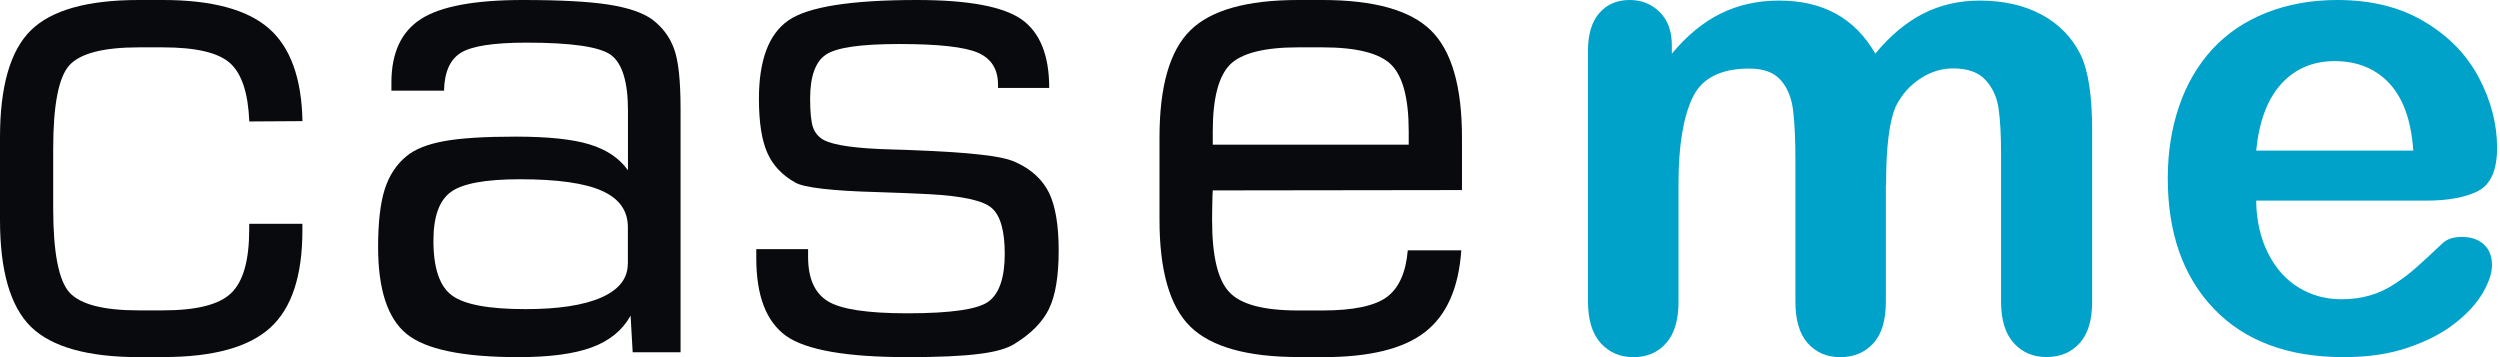 <svg width="140" height="20" viewBox="0 0 140 20" fill="none" xmlns="http://www.w3.org/2000/svg">
<g clip-path="url(#clip0_177_63)">
<path d="M135.841 11.233H126.346C126.358 12.351 126.584 13.332 127.013 14.186C127.445 15.039 128.021 15.679 128.735 16.107C129.452 16.544 130.246 16.758 131.107 16.758C131.688 16.758 132.217 16.69 132.696 16.55C133.181 16.416 133.643 16.199 134.092 15.905C134.548 15.61 134.959 15.298 135.335 14.959C135.717 14.62 136.208 14.168 136.816 13.591C137.066 13.377 137.416 13.267 137.877 13.267C138.374 13.267 138.782 13.407 139.091 13.683C139.393 13.954 139.552 14.347 139.552 14.849C139.552 15.292 139.376 15.807 139.038 16.401C138.691 16.99 138.177 17.561 137.477 18.103C136.787 18.65 135.917 19.102 134.868 19.459C133.819 19.822 132.611 20 131.254 20C128.136 20 125.714 19.099 123.986 17.3C122.259 15.5 121.395 13.062 121.395 9.981C121.395 8.532 121.606 7.182 122.032 5.942C122.455 4.702 123.081 3.64 123.895 2.751C124.715 1.868 125.72 1.187 126.916 0.714C128.112 0.241 129.44 0 130.895 0C132.793 0 134.418 0.404 135.773 1.216C137.131 2.025 138.145 3.072 138.823 4.36C139.496 5.642 139.837 6.95 139.837 8.283C139.837 9.517 139.485 10.32 138.788 10.688C138.092 11.051 137.107 11.236 135.841 11.236V11.233ZM126.346 8.434H135.144C135.03 6.757 134.58 5.505 133.804 4.669C133.028 3.839 132.009 3.423 130.739 3.423C129.526 3.423 128.538 3.845 127.76 4.687C126.984 5.535 126.511 6.781 126.346 8.431V8.434Z" fill="#00A2C9"/>
<path d="M105.608 10.363V16.902C105.608 17.936 105.375 18.71 104.906 19.226C104.437 19.741 103.816 20 103.052 20C102.305 20 101.702 19.741 101.239 19.226C100.776 18.71 100.543 17.933 100.543 16.902V9.068C100.543 7.825 100.501 6.866 100.414 6.184C100.334 5.502 100.107 4.936 99.731 4.498C99.354 4.06 98.769 3.84 97.954 3.84C96.338 3.84 95.278 4.394 94.767 5.499C94.256 6.601 93.997 8.186 93.997 10.253V16.902C93.997 17.924 93.764 18.698 93.301 19.22C92.838 19.744 92.228 20 91.476 20C90.729 20 90.12 19.741 89.645 19.22C89.17 18.698 88.928 17.921 88.928 16.902V2.83C88.928 1.906 89.144 1.2 89.571 0.721C89.995 0.241 90.556 0 91.255 0C91.933 0 92.494 0.226 92.945 0.676C93.396 1.126 93.623 1.746 93.623 2.538V3.006C94.474 1.984 95.391 1.233 96.368 0.754C97.341 0.274 98.428 0.033 99.617 0.033C100.863 0.033 101.923 0.277 102.816 0.772C103.709 1.263 104.443 2.008 105.017 3.003C105.85 1.993 106.743 1.251 107.693 0.766C108.642 0.28 109.697 0.033 110.855 0.033C112.205 0.033 113.364 0.298 114.341 0.825C115.314 1.352 116.049 2.109 116.53 3.095C116.948 3.98 117.16 5.383 117.16 7.289V16.896C117.16 17.93 116.927 18.704 116.458 19.22C115.989 19.735 115.368 19.994 114.603 19.994C113.857 19.994 113.248 19.735 112.773 19.214C112.298 18.692 112.059 17.915 112.059 16.896V8.624C112.059 7.566 112.014 6.723 111.922 6.083C111.829 5.448 111.59 4.915 111.187 4.477C110.793 4.048 110.189 3.831 109.38 3.831C108.726 3.831 108.111 4.021 107.525 4.409C106.946 4.79 106.489 5.305 106.163 5.958C105.799 6.783 105.62 8.251 105.62 10.354L105.608 10.363Z" fill="#00A2C9"/>
<path d="M7.811 20C4.913 20 2.888 19.43 1.728 18.296C0.578 17.161 0 15.17 0 12.317V7.702C0 4.84 0.573 2.839 1.723 1.704C2.869 0.57 4.889 0 7.772 0H9.119C11.859 0 13.836 0.531 15.048 1.584C16.261 2.638 16.891 4.371 16.939 6.783L13.96 6.802C13.898 5.223 13.544 4.136 12.89 3.542C12.241 2.949 10.976 2.652 9.119 2.652H7.772C5.791 2.652 4.502 2.987 3.891 3.648C3.28 4.318 2.979 5.883 2.979 8.344V11.671C2.979 14.146 3.289 15.72 3.896 16.386C4.512 17.051 5.801 17.381 7.768 17.381H9.114C11 17.381 12.284 17.061 12.948 16.41C13.621 15.764 13.955 14.576 13.955 12.867V12.532H16.934V12.906C16.934 15.443 16.337 17.262 15.134 18.353C13.931 19.445 11.94 19.995 9.143 19.995H7.801L7.811 20Z" fill="#090A0D"/>
<path d="M35.161 14.775V12.723C35.161 11.794 34.675 11.12 33.715 10.689C32.754 10.254 31.214 10.038 29.111 10.038C27.184 10.038 25.895 10.277 25.248 10.751C24.595 11.225 24.272 12.134 24.272 13.479C24.272 15.01 24.615 16.029 25.306 16.541C25.988 17.053 27.365 17.311 29.43 17.311C31.283 17.311 32.7 17.091 33.685 16.655C34.666 16.22 35.156 15.588 35.156 14.775H35.161ZM35.308 17.684C34.857 18.498 34.131 19.086 33.146 19.45C32.151 19.818 30.783 20 29.028 20C25.914 20 23.821 19.565 22.762 18.694C21.703 17.823 21.174 16.206 21.174 13.832C21.174 12.464 21.296 11.392 21.541 10.612C21.786 9.837 22.193 9.211 22.762 8.746C23.242 8.349 23.944 8.072 24.875 7.904C25.806 7.732 27.135 7.651 28.88 7.651C30.68 7.651 32.062 7.794 33.014 8.086C33.969 8.378 34.685 8.856 35.166 9.536V6.177C35.166 4.589 34.847 3.56 34.224 3.086C33.592 2.617 32.008 2.388 29.479 2.388C27.64 2.388 26.41 2.579 25.806 2.957C25.203 3.33 24.89 4.033 24.865 5.077H21.919V4.627C21.919 2.962 22.468 1.775 23.571 1.067C24.674 0.354 26.581 0 29.278 0C31.381 0 32.984 0.086 34.082 0.258C35.18 0.431 35.994 0.708 36.524 1.091C37.107 1.531 37.514 2.081 37.749 2.737C37.99 3.388 38.112 4.512 38.112 6.1V19.727H35.43L35.313 17.675L35.308 17.684Z" fill="#090A0D"/>
<path d="M42.347 13.951H45.253V14.391C45.253 15.592 45.625 16.42 46.36 16.87C47.094 17.32 48.574 17.545 50.797 17.545C53.288 17.545 54.82 17.32 55.397 16.856C55.974 16.401 56.266 15.516 56.266 14.209C56.266 12.941 56.027 12.089 55.554 11.663C55.082 11.232 53.904 10.974 52.014 10.873C51.313 10.835 50.368 10.797 49.18 10.759C46.579 10.691 45.033 10.505 44.542 10.227C43.807 9.816 43.277 9.261 42.972 8.562C42.657 7.858 42.5 6.849 42.5 5.532C42.5 3.374 43.048 1.914 44.141 1.149C45.229 0.383 47.634 0 51.355 0C54.242 0 56.189 0.369 57.215 1.091C58.241 1.819 58.756 3.101 58.756 4.925H55.889V4.743C55.889 3.877 55.516 3.283 54.777 2.958C54.028 2.627 52.553 2.465 50.344 2.465C48.202 2.465 46.842 2.661 46.255 3.058C45.663 3.451 45.367 4.279 45.367 5.532C45.367 6.298 45.425 6.825 45.529 7.136C45.644 7.447 45.84 7.676 46.121 7.834C46.699 8.145 47.977 8.318 49.953 8.37C50.454 8.385 50.845 8.394 51.117 8.409C52.739 8.471 54.009 8.552 54.934 8.662C55.86 8.763 56.514 8.906 56.91 9.098C57.768 9.49 58.379 10.06 58.747 10.797C59.105 11.543 59.286 12.616 59.286 14.023C59.286 15.449 59.109 16.54 58.751 17.282C58.394 18.019 57.759 18.674 56.833 19.244C56.418 19.517 55.731 19.713 54.791 19.823C53.841 19.943 52.529 20 50.845 20C47.41 20 45.134 19.603 44.017 18.808C42.905 18.004 42.352 16.559 42.352 14.458V13.941L42.347 13.951Z" fill="#090A0D"/>
<path d="M67.91 8.102H78.888V7.346C78.888 5.523 78.563 4.283 77.914 3.628C77.26 2.977 75.971 2.651 74.048 2.651H72.702C70.783 2.651 69.509 2.982 68.87 3.628C68.235 4.283 67.915 5.523 67.915 7.346V8.102H67.91ZM72.74 19.995C69.843 19.995 67.82 19.426 66.659 18.291C65.509 17.162 64.932 15.166 64.932 12.314V7.7C64.932 4.834 65.504 2.838 66.655 1.704C67.8 0.57 69.814 0 72.702 0H74.048C76.945 0 78.978 0.57 80.133 1.704C81.288 2.838 81.871 4.834 81.871 7.7V10.644L67.915 10.663C67.9 10.859 67.896 11.079 67.891 11.314C67.886 11.553 67.877 11.888 67.877 12.319C67.877 14.334 68.196 15.678 68.841 16.358C69.476 17.047 70.764 17.387 72.707 17.387H74.053C75.781 17.387 76.983 17.133 77.661 16.636C78.334 16.138 78.73 15.267 78.835 14.018H81.832C81.689 16.133 81.007 17.655 79.804 18.593C78.596 19.536 76.692 20 74.081 20H72.74V19.995Z" fill="#090A0D"/>
</g>
<defs>
<clipPath id="clip0_177_63">
<rect width="140" height="20" fill="white"/>
</clipPath>
</defs>
</svg>
